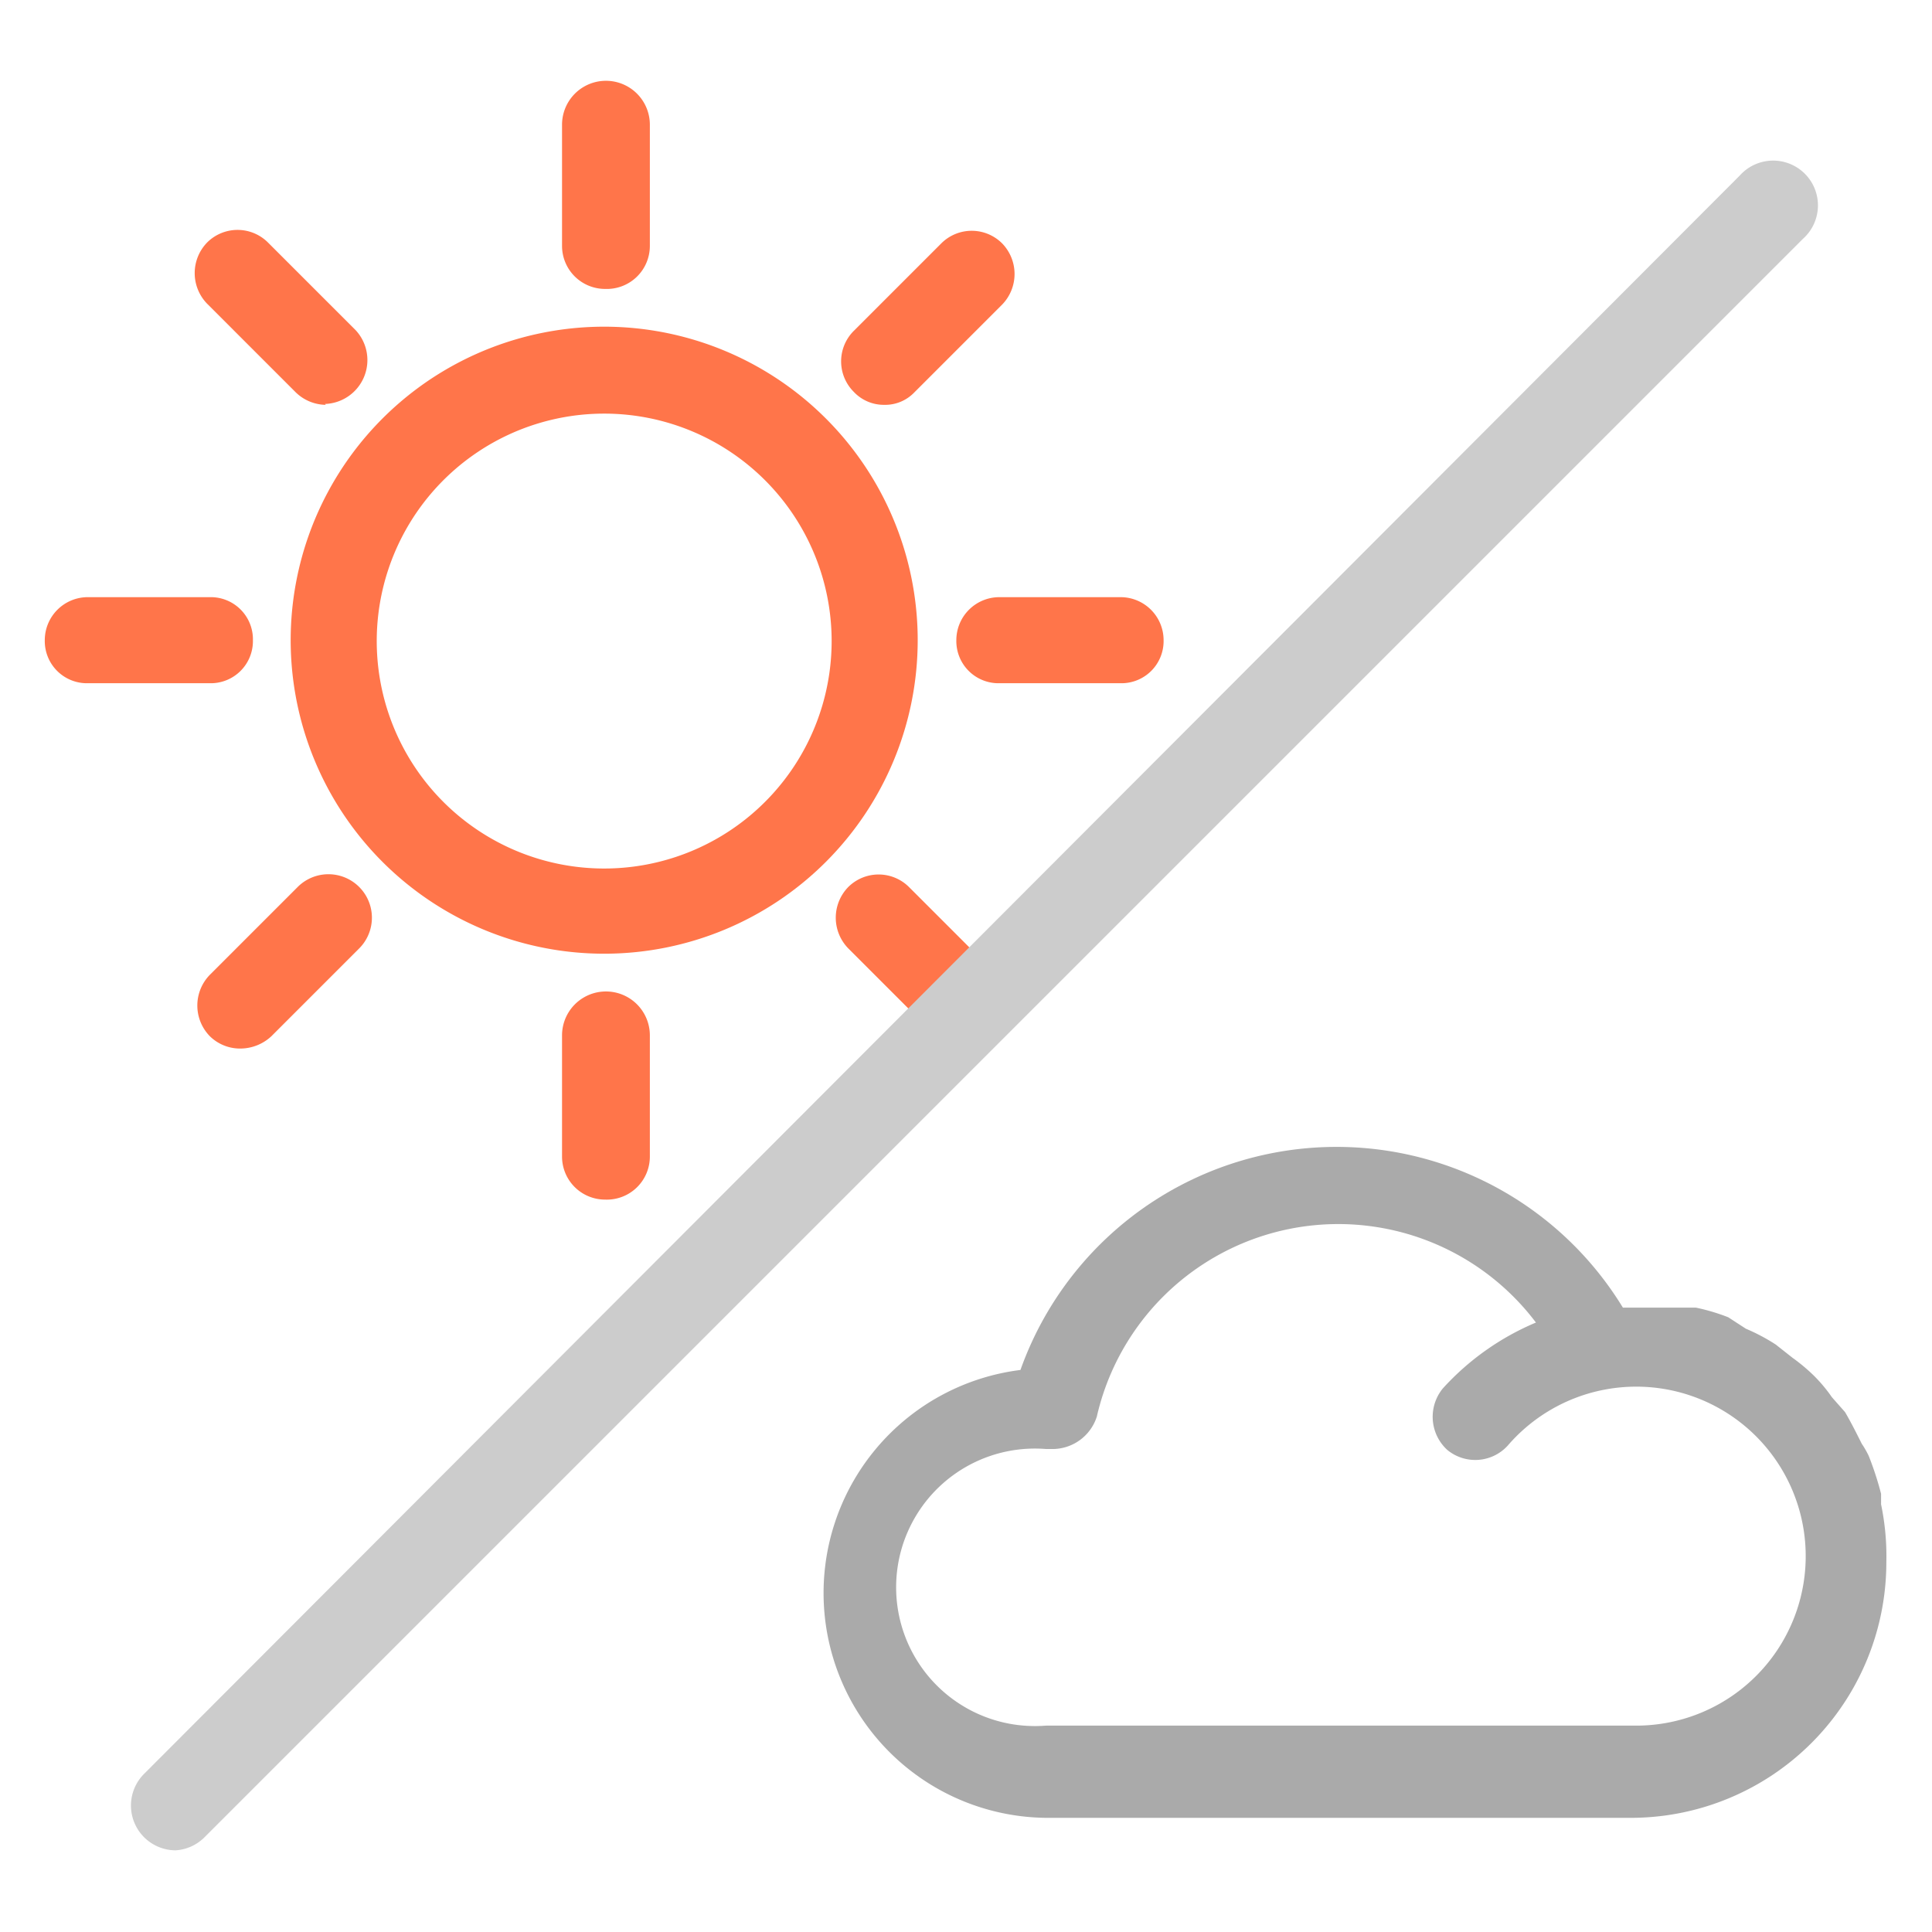 <svg id="レイヤー_1" data-name="レイヤー 1" xmlns="http://www.w3.org/2000/svg" width="22" height="22" viewBox="0 0 22 22">
  <defs>
    <style>
      .cls-1 {
        fill: #aaa;
      }

      .cls-2 {
        fill: #ff754a;
      }

      .cls-3 {
        fill: #ccc;
      }
    </style>
  </defs>
  <title>110</title>
  <g>
    <path class="cls-1" d="M21.42,17.13l0-.12a3.59,3.59,0,0,0-.14-.43,1,1,0,0,0-.08-.14c-.06-.12-.12-.24-.19-.36l-.15-.17a1.73,1.73,0,0,0-.21-.25,2.12,2.12,0,0,0-.24-.2l-.19-.15a2.21,2.21,0,0,0-.34-.18L19.68,15a2.26,2.26,0,0,0-.37-.11l-.18,0-.34,0-.22,0h-.09a3.82,3.82,0,0,0-6.86.71,2.56,2.56,0,0,0,.29,5.1h6.66a2.91,2.91,0,0,0,2.91-2.91A2.88,2.88,0,0,0,21.42,17.13Zm-2.85,2.52H11.91a1.58,1.58,0,1,1,0-3.15H12a.53.53,0,0,0,.49-.37,2.82,2.82,0,0,1,5-1.07,3,3,0,0,0-1.06.75.51.51,0,0,0,.05.7.5.5,0,0,0,.69-.05,1.93,1.93,0,1,1,1.45,3.19Z"/>
    <g>
      <path class="cls-2" d="M6.89,10.86a3.57,3.57,0,1,1,3.56-3.57A3.57,3.57,0,0,1,6.89,10.86Zm0-6.15A2.59,2.59,0,1,0,9.47,7.29,2.59,2.59,0,0,0,6.89,4.71Z"/>
      <g>
        <path class="cls-2" d="M6.89,3.29A.49.49,0,0,1,6.4,2.8V1.42a.49.49,0,0,1,1,0V2.8A.49.49,0,0,1,6.89,3.29Z"/>
        <path class="cls-2" d="M6.89,13.66a.49.49,0,0,1-.49-.49V11.79a.49.49,0,0,1,1,0v1.38A.49.49,0,0,1,6.89,13.66Z"/>
      </g>
      <g>
        <path class="cls-2" d="M2.39,7.78H1a.48.48,0,0,1-.49-.49A.49.49,0,0,1,1,6.8H2.39a.48.48,0,0,1,.49.49A.48.48,0,0,1,2.39,7.78Z"/>
        <path class="cls-2" d="M12.76,7.78H11.38a.48.48,0,0,1-.49-.49.49.49,0,0,1,.49-.49h1.38a.49.49,0,0,1,.49.49A.48.48,0,0,1,12.76,7.78Z"/>
      </g>
      <g>
        <path class="cls-2" d="M3.71,4.61a.5.5,0,0,1-.35-.15l-1-1a.5.5,0,0,1,0-.7.49.49,0,0,1,.69,0l1,1a.5.5,0,0,1-.35.84Z"/>
        <path class="cls-2" d="M11,11.94a.49.49,0,0,1-.34-.14l-1-1a.5.5,0,0,1,0-.7.49.49,0,0,1,.69,0l1,1a.5.5,0,0,1,0,.7A.52.52,0,0,1,11,11.94Z"/>
      </g>
      <g>
        <path class="cls-2" d="M2.73,11.94a.49.49,0,0,1-.34-.14.5.5,0,0,1,0-.7l1-1a.49.49,0,1,1,.7.7l-1,1A.52.52,0,0,1,2.73,11.94Z"/>
        <path class="cls-2" d="M10.07,4.61a.47.47,0,0,1-.35-.15.49.49,0,0,1,0-.69l1-1a.49.49,0,0,1,.69,0,.5.5,0,0,1,0,.7l-1,1A.46.46,0,0,1,10.07,4.61Z"/>
      </g>
    </g>
    <path class="cls-3" d="M2,21.07a.51.51,0,0,1-.36-.87L19.81,2a.51.51,0,1,1,.72.72L2.33,20.92A.51.51,0,0,1,2,21.07Z"/>
  </g>
</svg>
